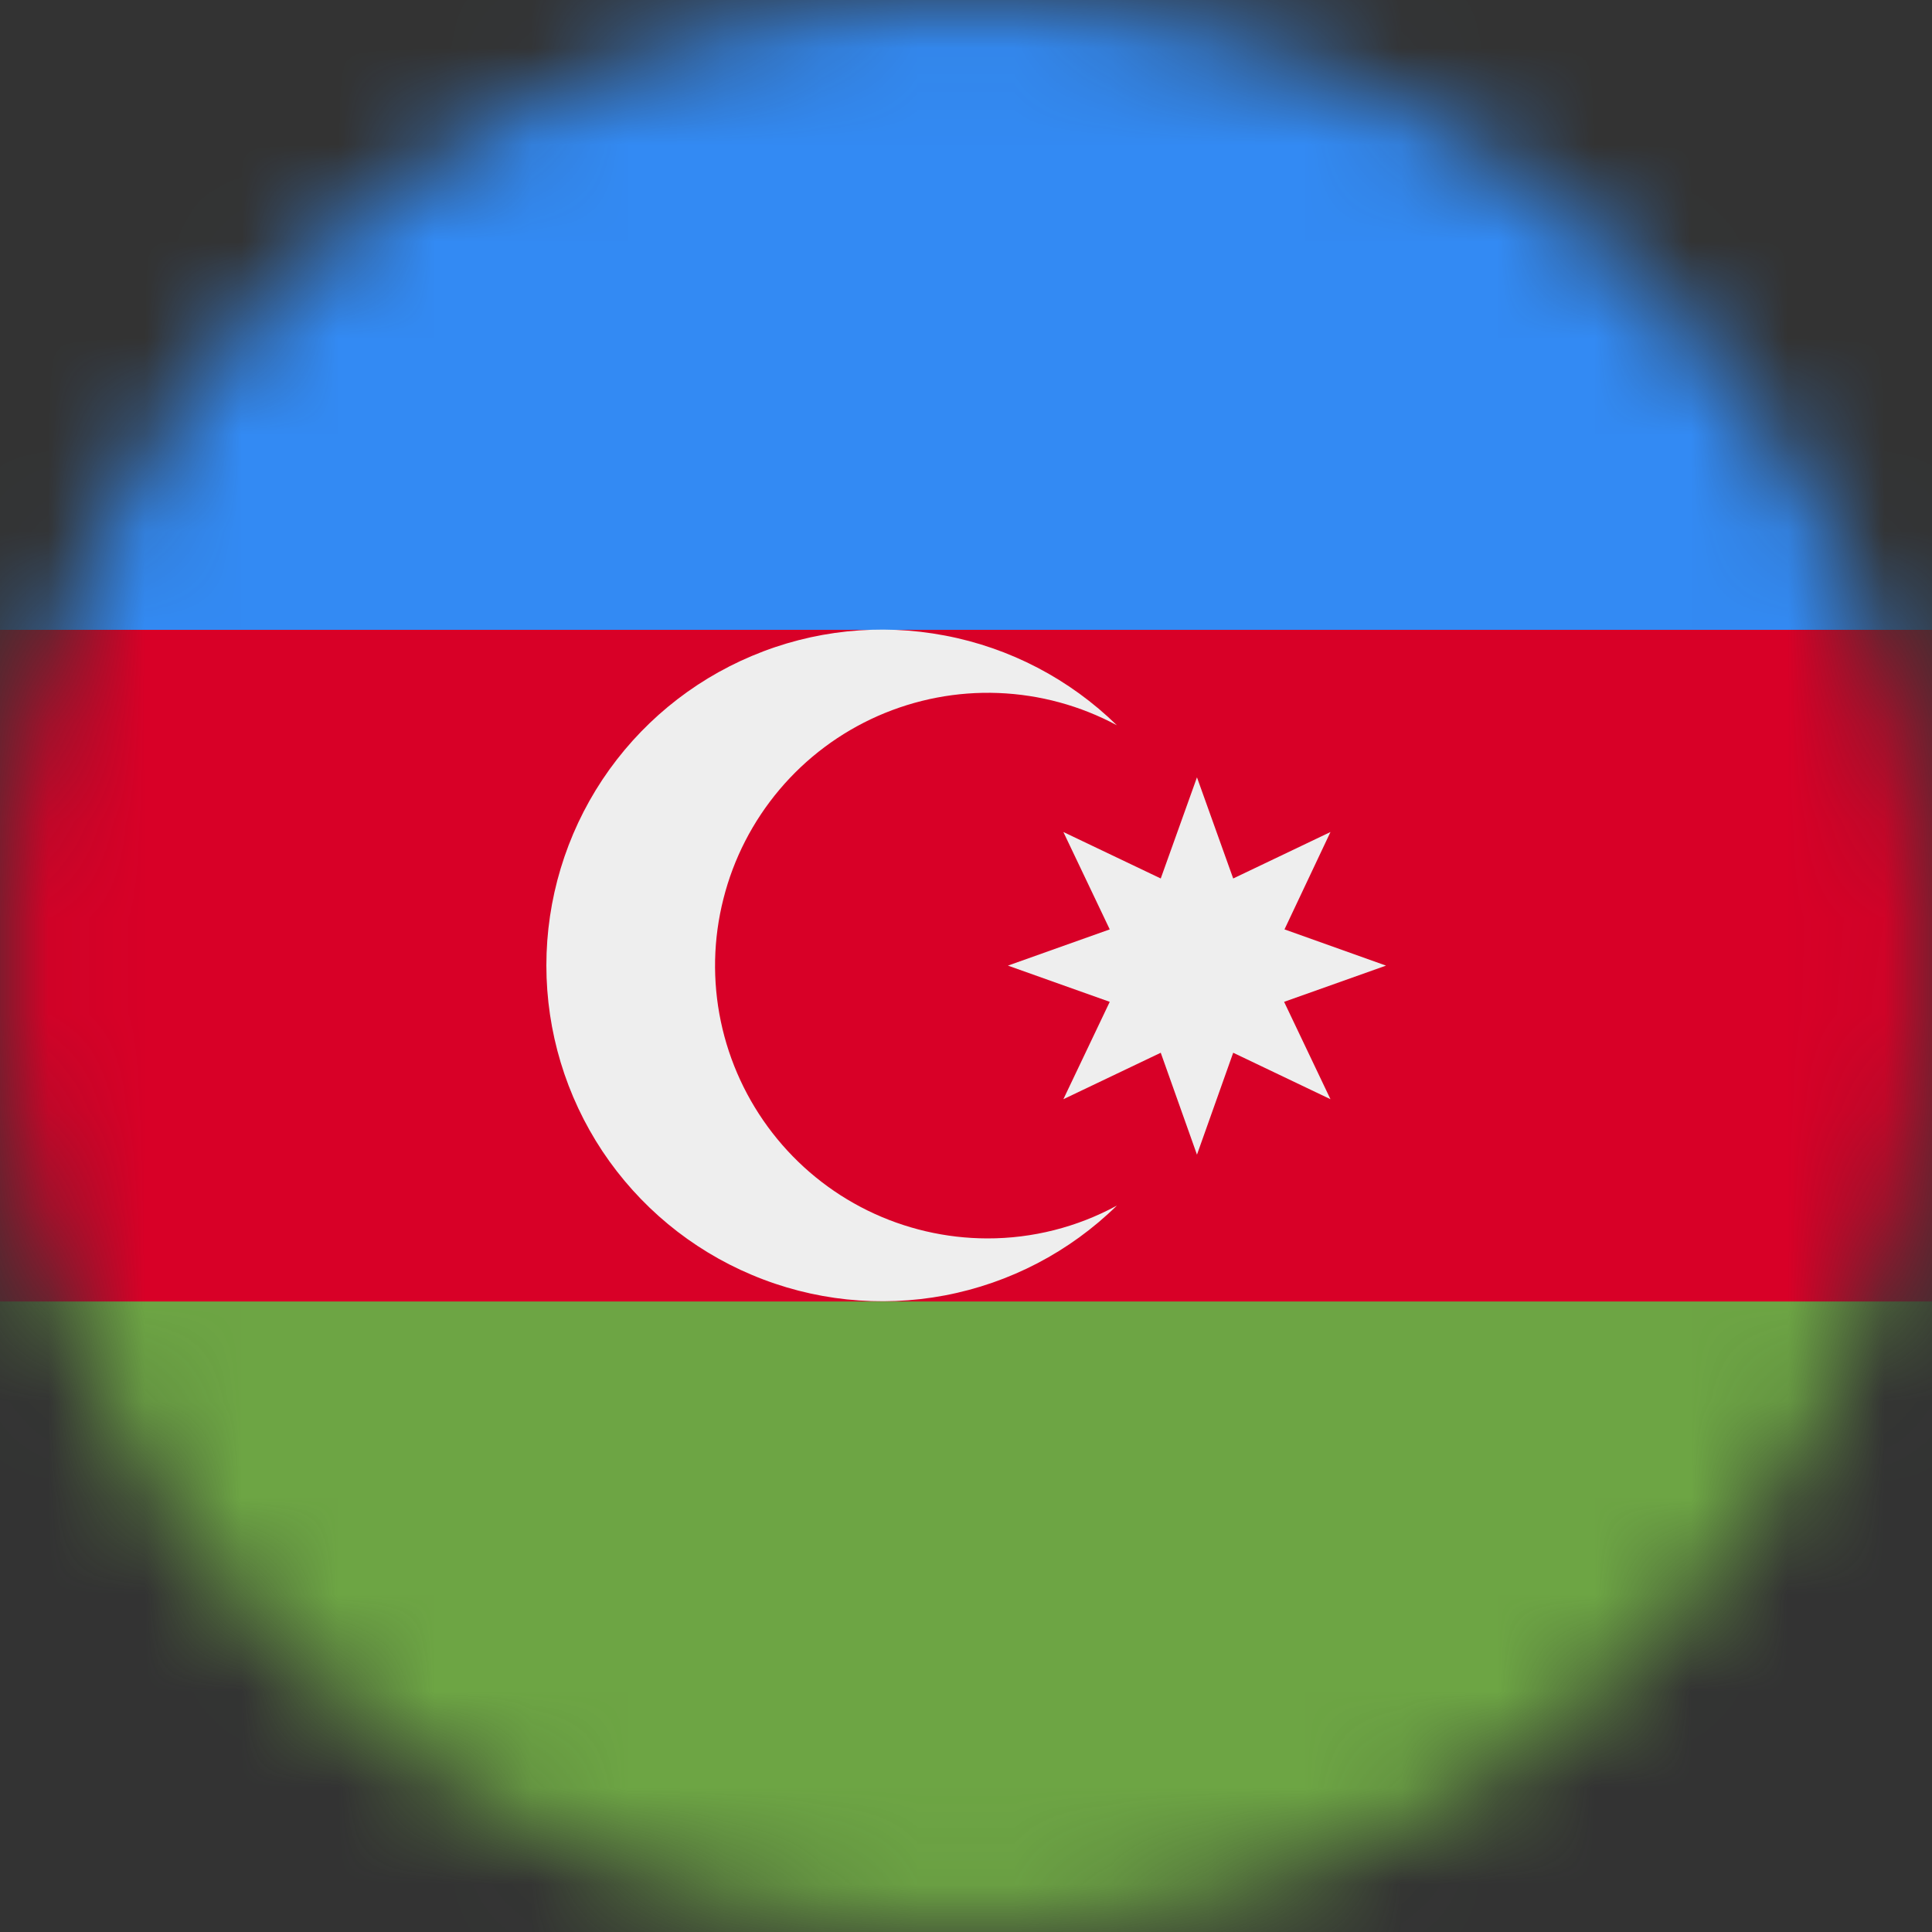 <svg width="20" height="20" viewBox="0 0 20 20" fill="none" xmlns="http://www.w3.org/2000/svg">
    <rect x="0" y="0" width="20" height="20" fill="#333333" stroke="none"/>
    <g clip-path="url(#clip0_2035_144)">
        <mask id="mask0_2035_144" style="mask-type:luminance" maskUnits="userSpaceOnUse" x="0" y="0" width="20" height="20">
            <path d="M10 20C15.523 20 20 15.523 20 10C20 4.477 15.523 0 10 0C4.477 0 0 4.477 0 10C0 15.523 4.477 20 10 20Z" fill="white"/>
        </mask>
        <g mask="url(#mask0_2035_144)">
            <path d="M0 6.52L9.883 5.277L20 6.52V13.473L9.941 14.934L0 13.477V6.52Z" fill="#D80027"/>
            <path d="M0 0H20V6.52H0V0Z" fill="#338AF3"/>
            <path d="M0 13.473H20V20H0V13.473Z" fill="#6DA544"/>
            <path d="M10.219 12.82C9.79 12.819 9.366 12.72 8.981 12.531C8.596 12.342 8.259 12.067 7.996 11.728C7.733 11.389 7.55 10.994 7.462 10.574C7.374 10.154 7.383 9.72 7.489 9.304C7.594 8.887 7.793 8.501 8.07 8.173C8.347 7.845 8.695 7.585 9.087 7.412C9.48 7.239 9.907 7.157 10.336 7.174C10.765 7.191 11.184 7.305 11.562 7.508C11.073 7.03 10.454 6.706 9.781 6.579C9.109 6.451 8.414 6.524 7.784 6.79C7.153 7.055 6.615 7.501 6.236 8.071C5.858 8.641 5.656 9.31 5.656 9.994C5.656 10.678 5.858 11.347 6.236 11.917C6.615 12.487 7.153 12.933 7.784 13.198C8.414 13.464 9.109 13.537 9.781 13.41C10.454 13.282 11.073 12.959 11.562 12.48C11.15 12.704 10.688 12.821 10.219 12.82Z" fill="#EEEEEE"/>
            <path d="M12.391 8.047L12.766 9.094L13.773 8.613L13.297 9.621L14.348 9.996L13.293 10.371L13.773 11.379L12.766 10.898L12.391 11.953L12.016 10.898L11.008 11.379L11.488 10.371L10.434 9.996L11.488 9.621L11.008 8.613L12.016 9.094L12.391 8.047Z" fill="#EEEEEE"/>
        </g>
    </g>
    <defs>
        <clipPath id="clip0_2035_144">
            <rect width="20" height="20" fill="white"/>
        </clipPath>
    </defs>
</svg>
